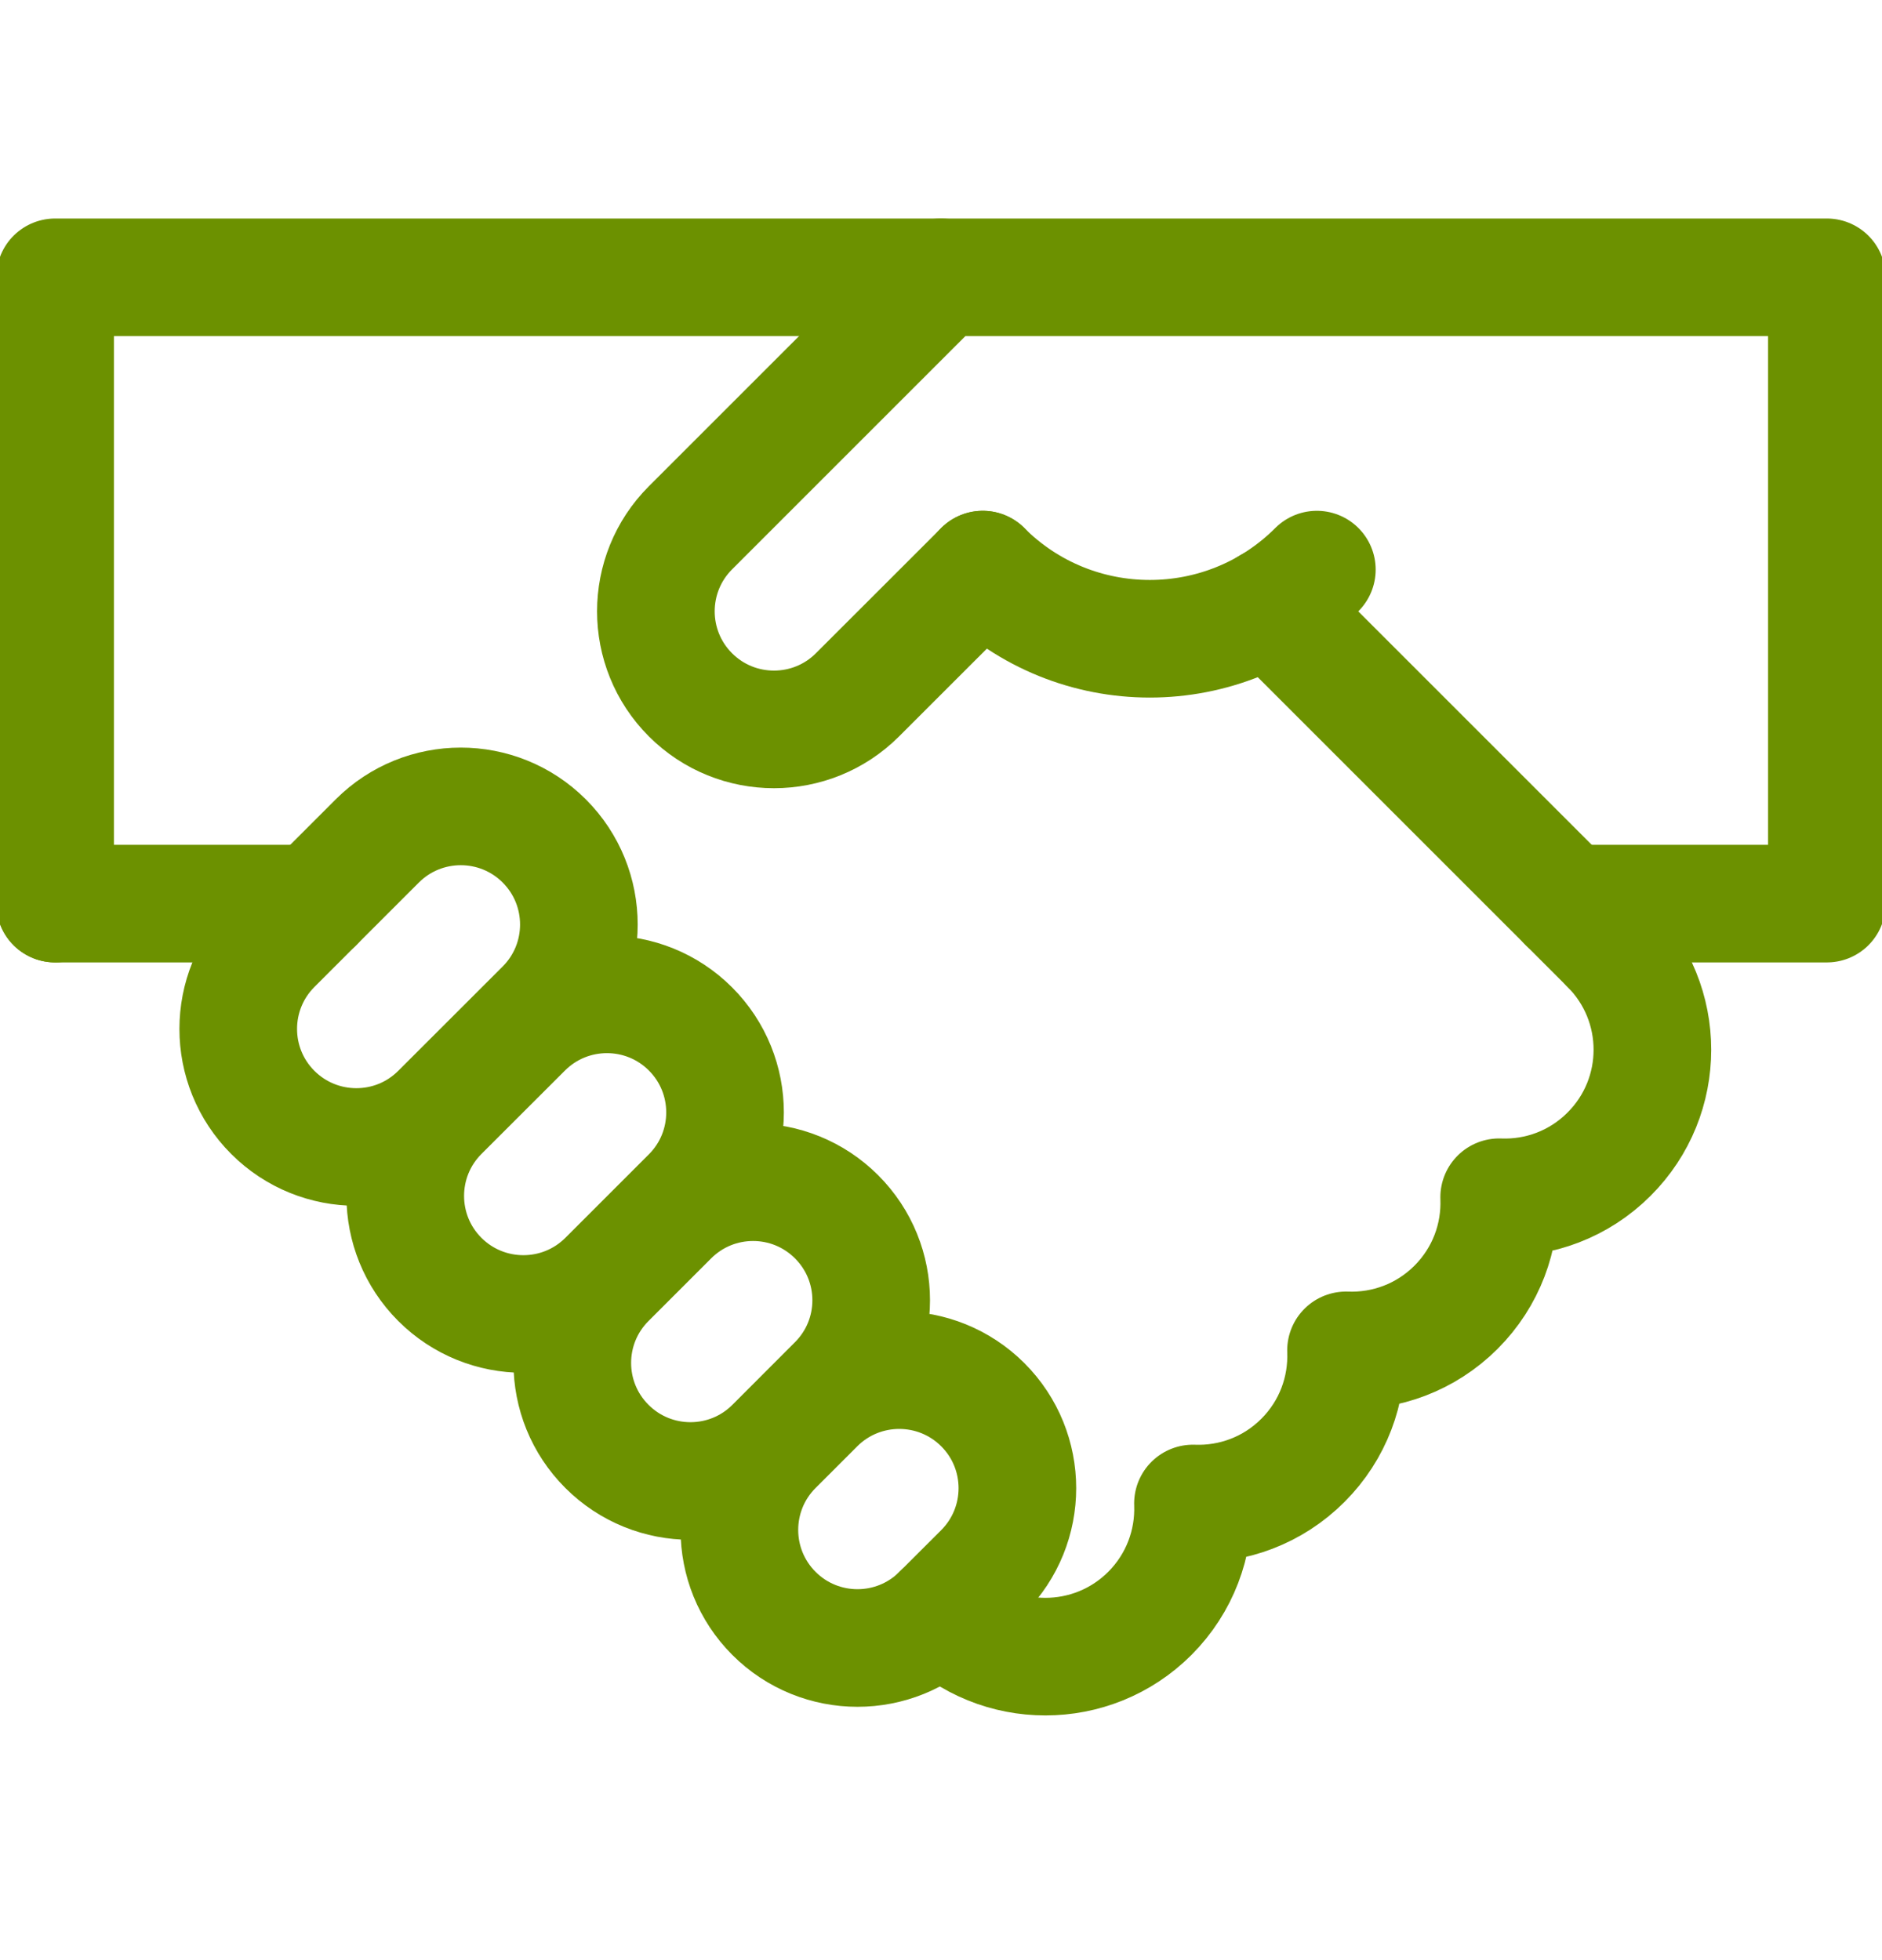 <svg class="w-6 h-6" width="24" height="25" viewBox="0 0 24 25" fill="none" xmlns="http://www.w3.org/2000/svg">
<g clip-path="url(#clip0_1_6235)">
<path d="M20.52 12.057C21.256 12.793 21.256 13.985 20.52 14.72C20.135 15.106 19.623 15.29 19.118 15.27C19.137 15.776 18.954 16.287 18.568 16.673C18.182 17.059 17.671 17.242 17.165 17.223C17.184 17.729 17.001 18.24 16.616 18.625C16.23 19.012 15.718 19.195 15.213 19.176C15.232 19.681 15.048 20.192 14.663 20.578C13.927 21.313 12.736 21.313 12 20.578" stroke="#6C9100" stroke-width="1.5" stroke-miterlimit="10" stroke-linecap="round" stroke-linejoin="round"/>
<path d="M9.87 18.448L10.402 17.916C10.991 17.328 11.944 17.328 12.533 17.916C13.121 18.504 13.121 19.457 12.533 20.046L12 20.578C11.412 21.166 10.458 21.166 9.87 20.578C9.282 19.99 9.282 19.036 9.87 18.448ZM9.87 18.448L10.668 17.649C11.257 17.061 11.257 16.107 10.668 15.519C10.08 14.931 9.127 14.931 8.539 15.519L7.74 16.318M9.87 18.448C9.282 19.036 8.328 19.036 7.74 18.448C7.151 17.86 7.151 16.906 7.74 16.318M7.74 16.318L8.805 15.253C9.393 14.665 9.393 13.711 8.805 13.123C8.217 12.535 7.263 12.535 6.675 13.123L5.609 14.188M7.74 16.318C7.151 16.906 6.198 16.906 5.609 16.318C5.021 15.73 5.021 14.776 5.609 14.188M5.609 14.188L6.941 12.857C7.529 12.268 7.529 11.315 6.941 10.726C6.353 10.138 5.399 10.138 4.811 10.726L3.48 12.057C2.891 12.646 2.891 13.6 3.479 14.188C4.068 14.776 5.021 14.776 5.609 14.188Z" stroke="#6C9100" stroke-width="1.5" stroke-miterlimit="10" stroke-linecap="round" stroke-linejoin="round"/>
<path d="M12.533 7.265L10.935 8.862C10.347 9.45 9.393 9.45 8.805 8.862C8.217 8.274 8.217 7.32 8.805 6.732L12 3.537H23.297V11.525H19.988" stroke="#6C9100" stroke-width="1.5" stroke-miterlimit="10" stroke-linecap="round" stroke-linejoin="round"/>
<path d="M20.52 12.057L16.193 7.73" stroke="#6C9100" stroke-width="1.5" stroke-miterlimit="10" stroke-linecap="round" stroke-linejoin="round"/>
<path d="M12 3.537H0.703V11.525" stroke="#6C9100" stroke-width="1.5" stroke-miterlimit="10" stroke-linecap="round" stroke-linejoin="round"/>
<path d="M4.012 11.525H0.703" stroke="#6C9100" stroke-width="1.5" stroke-miterlimit="10" stroke-linecap="round" stroke-linejoin="round"/>
<path d="M16.793 7.265C15.617 8.441 13.708 8.441 12.532 7.265" stroke="#6C9100" stroke-width="1.5" stroke-miterlimit="10" stroke-linecap="round" stroke-linejoin="round"/>
</g>
<defs>
<clipPath id="clip0_1_6235">
<rect width="24" height="24" fill="white" transform="translate(0 0.333)"/>
</clipPath>
</defs>
</svg>
